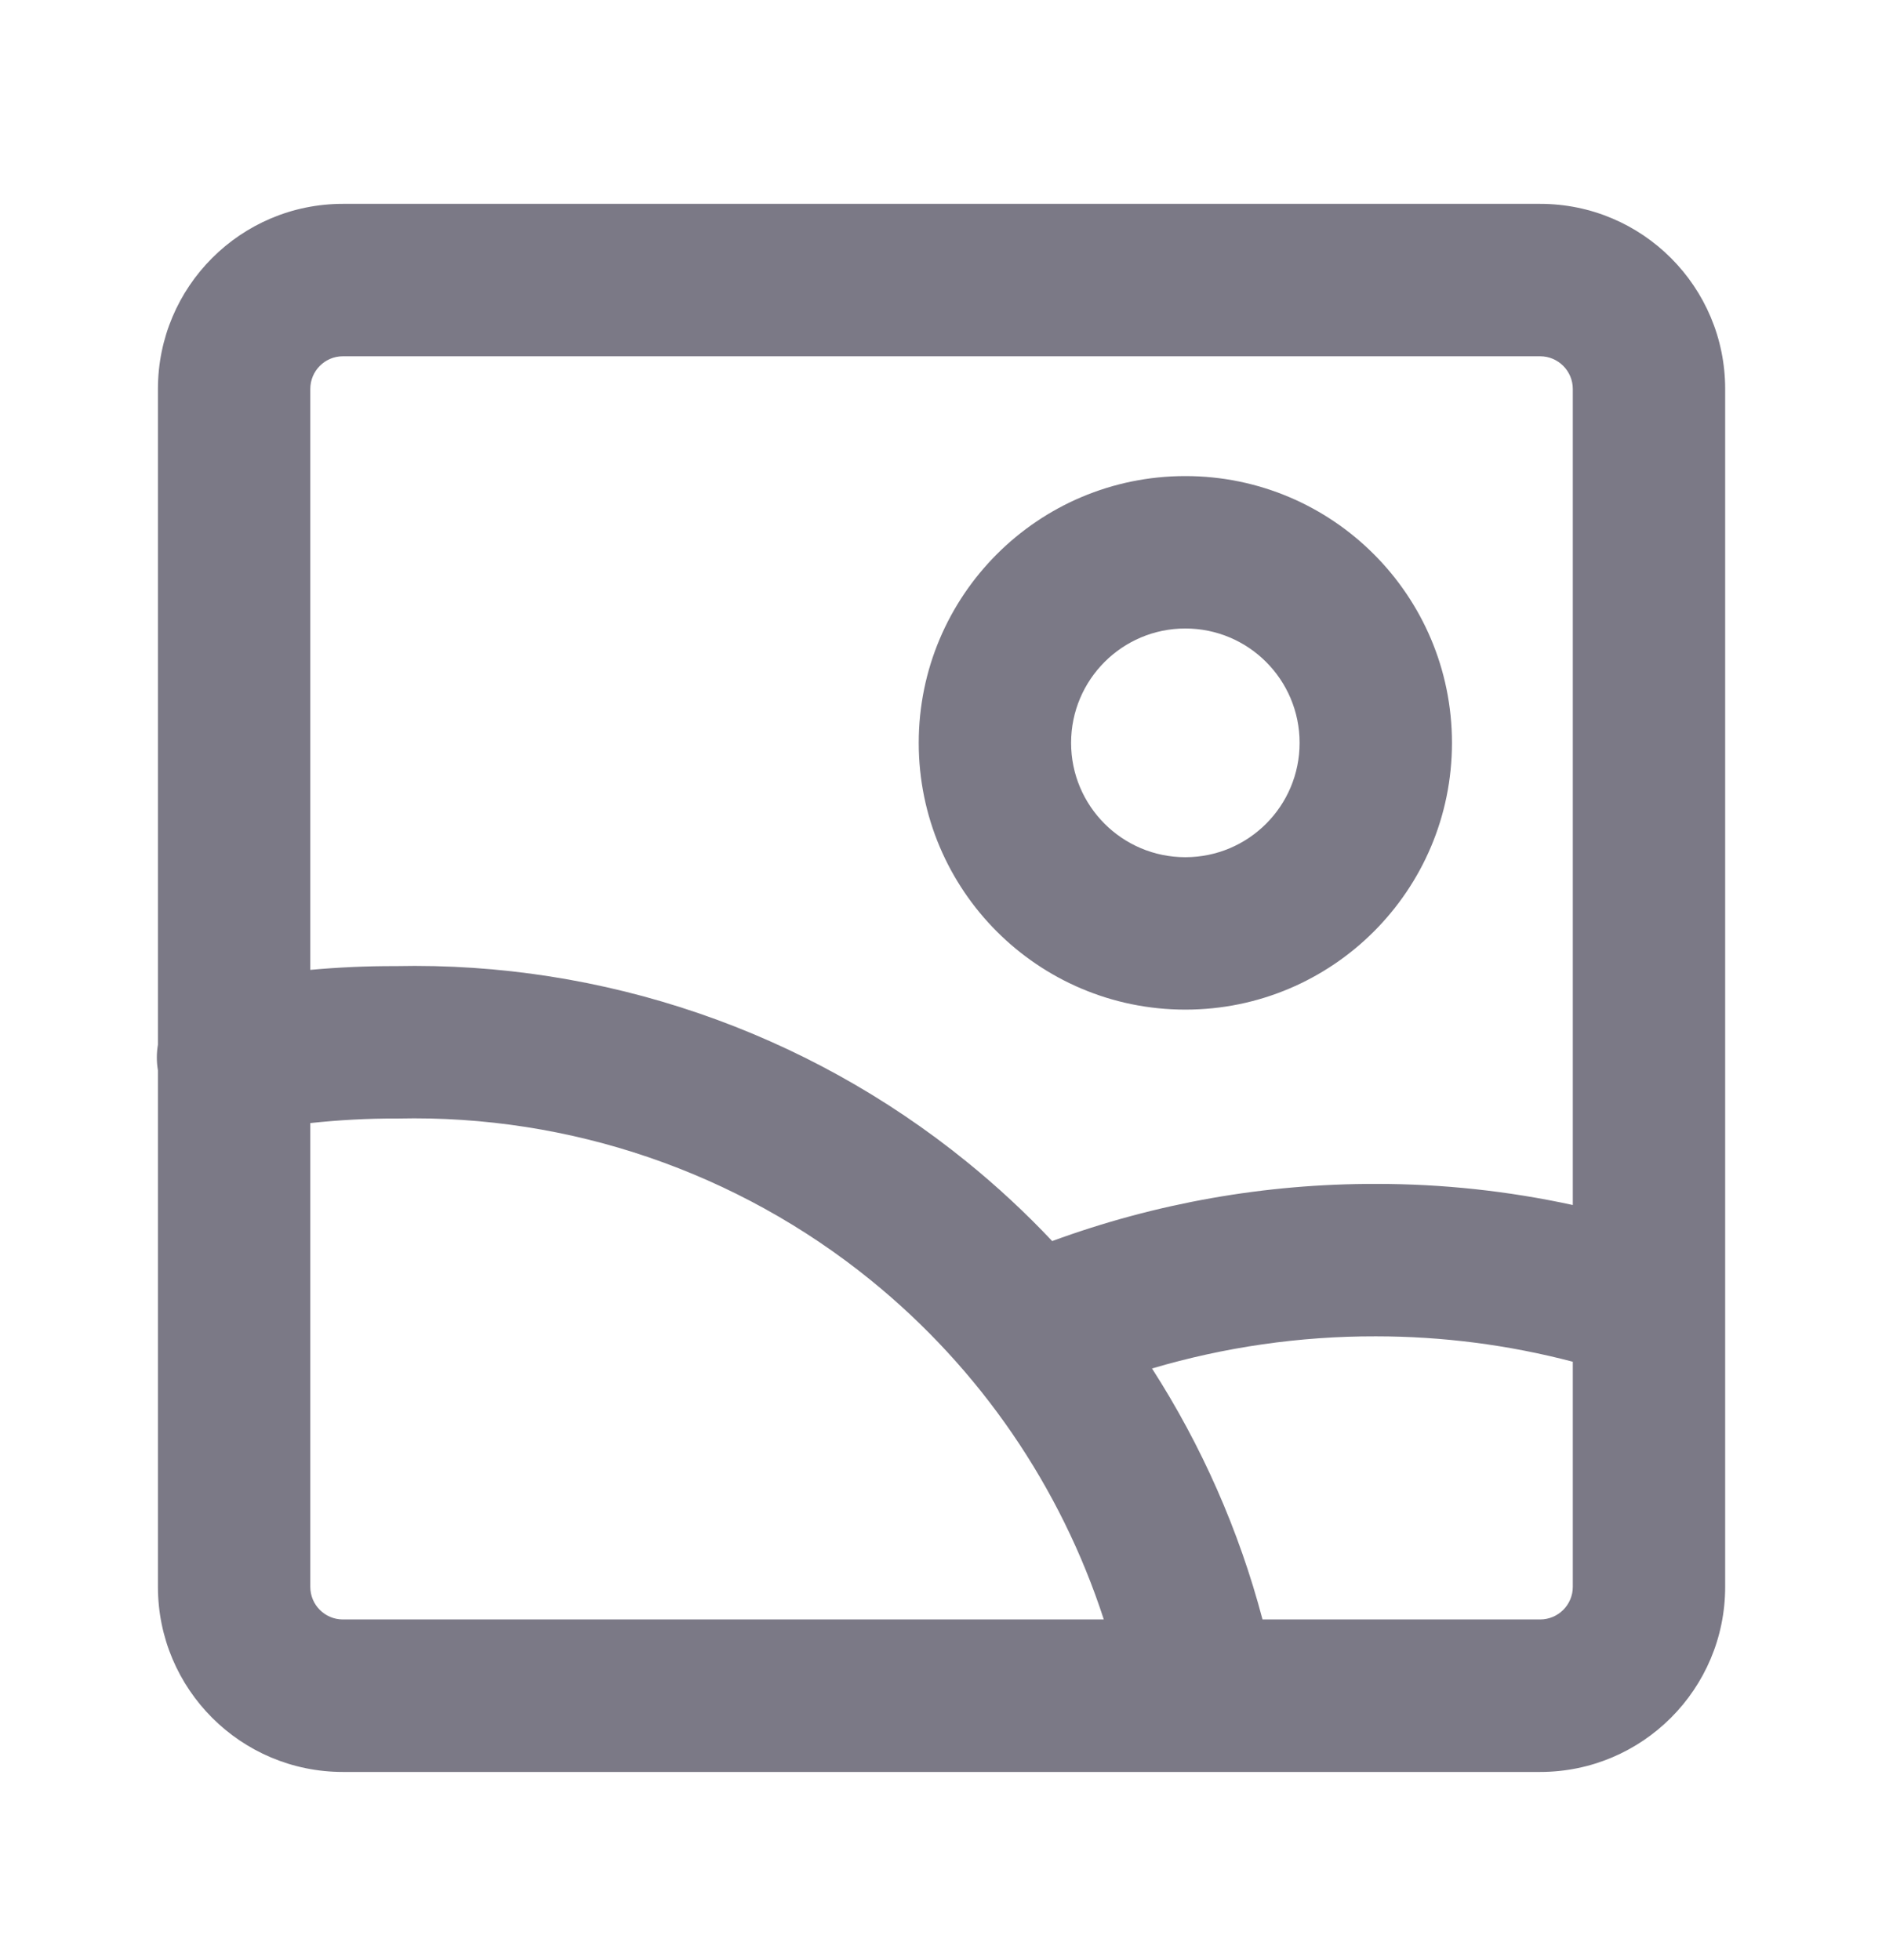 <svg width="24" height="25" viewBox="0 0 24 25" fill="none" xmlns="http://www.w3.org/2000/svg">
<path fill-rule="evenodd" clip-rule="evenodd" d="M20.057 20.239C20.057 20.469 19.87 20.655 19.64 20.655H16.1C15.8 19.516 15.322 18.436 14.691 17.454C15.615 17.181 16.575 17.042 17.543 17.044L17.546 17.044C18.394 17.044 19.238 17.153 20.057 17.368V20.239ZM20.057 15.369C19.233 15.19 18.392 15.099 17.546 15.1C16.136 15.097 14.739 15.344 13.418 15.829C13.08 15.47 12.716 15.132 12.33 14.819C10.273 13.149 7.691 12.265 5.044 12.322C4.681 12.321 4.318 12.337 3.957 12.37V4.961C3.957 4.731 4.143 4.544 4.373 4.544H19.64C19.87 4.544 20.057 4.731 20.057 4.961V15.369ZM19.64 22.6H15.341C15.329 22.6 15.317 22.6 15.305 22.6H4.373C3.07 22.6 2.014 21.543 2.014 20.239V13.652C1.995 13.54 1.996 13.43 2.014 13.324V4.961C2.014 3.657 3.07 2.6 4.373 2.6H19.64C20.944 2.6 22 3.657 22 4.961V20.239C22 21.543 20.944 22.6 19.64 22.6ZM11.106 16.329C12.499 17.459 13.527 18.964 14.076 20.655H4.373C4.143 20.655 3.957 20.469 3.957 20.239V14.324C4.32 14.285 4.685 14.265 5.051 14.266C5.059 14.266 5.067 14.266 5.076 14.266C7.267 14.217 9.404 14.948 11.106 16.329ZM13.659 9.475C13.659 8.669 14.311 8.016 15.116 8.016C15.921 8.016 16.573 8.669 16.573 9.475C16.573 10.28 15.921 10.933 15.116 10.933C14.311 10.933 13.659 10.28 13.659 9.475ZM15.116 6.072C13.238 6.072 11.716 7.596 11.716 9.475C11.716 11.354 13.238 12.877 15.116 12.877C16.994 12.877 18.516 11.354 18.516 9.475C18.516 7.596 16.994 6.072 15.116 6.072Z" fill="#7B7986"/>
</svg>
